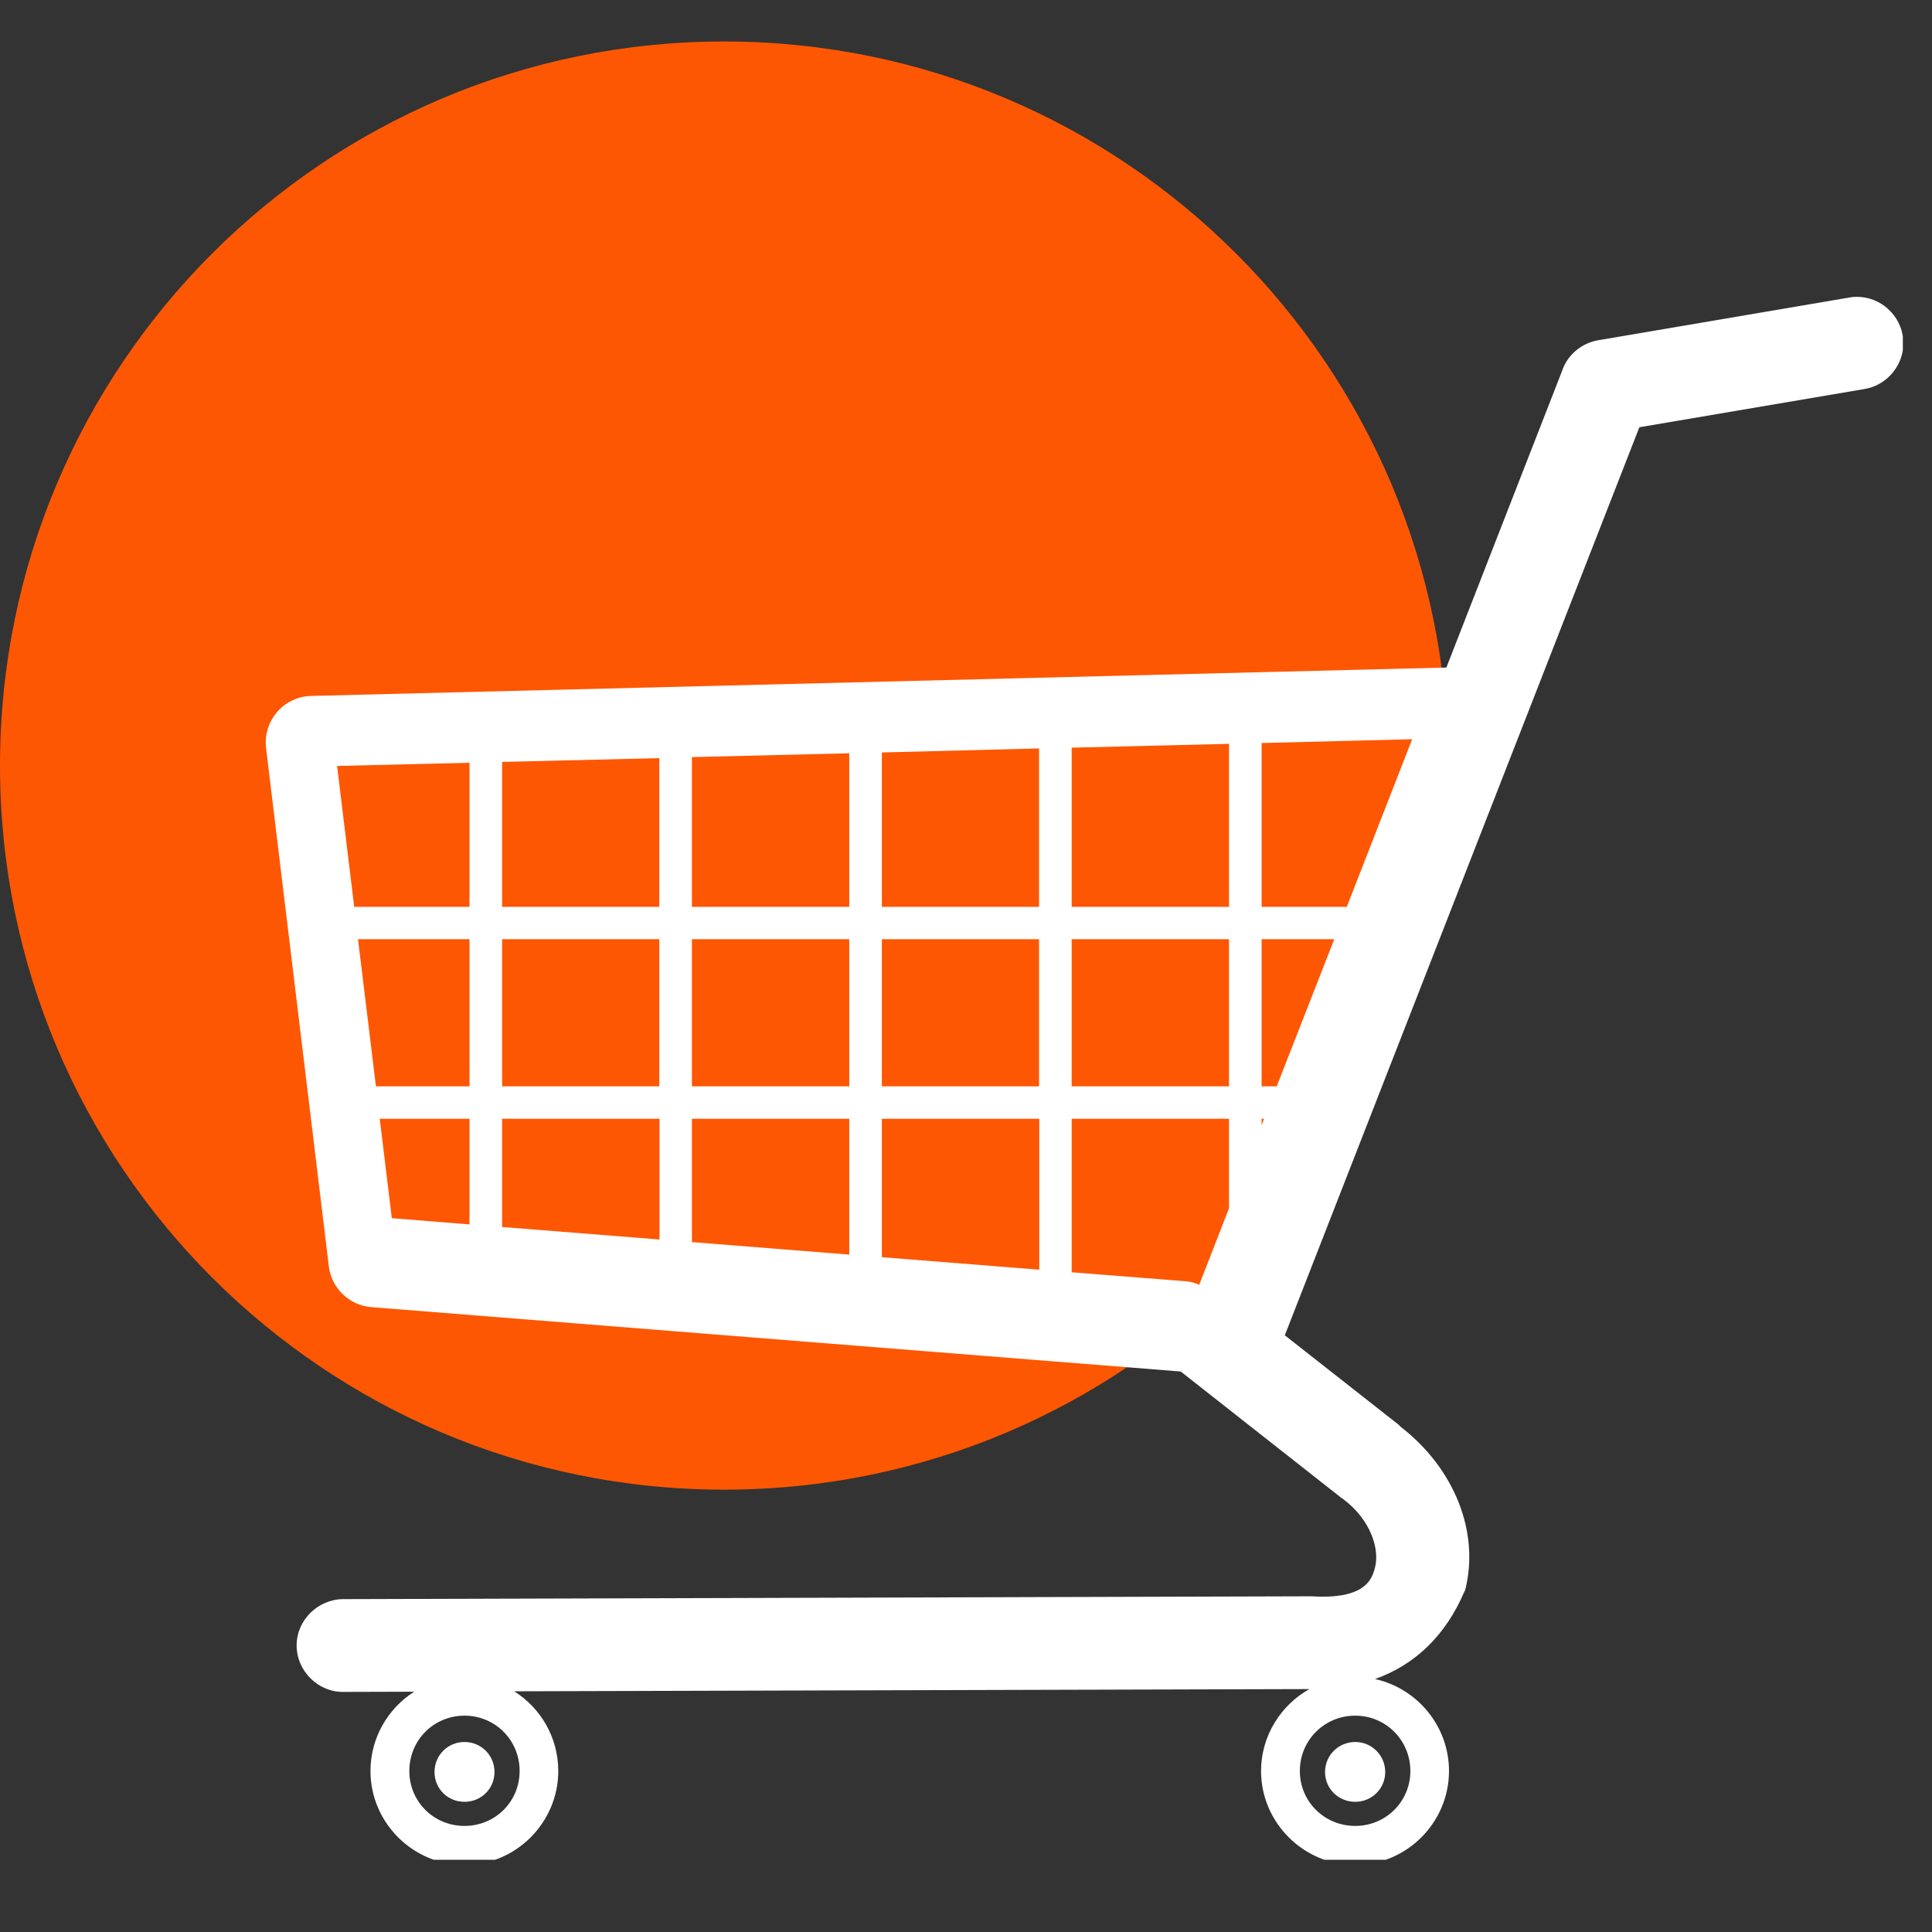 <svg xmlns="http://www.w3.org/2000/svg" xmlns:xlink="http://www.w3.org/1999/xlink" width="50" zoomAndPan="magnify" viewBox="0 0 37.5 37.5" height="50" preserveAspectRatio="xMidYMid meet" version="1.2"><rect x="0" y="0" width="37.5" height="37.5" fill="#333333" stroke="none"/><defs><clipPath id="60484ea72b"><path d="M 0 0.805 L 28.109 0.805 L 28.109 28.914 L 0 28.914 Z M 0 0.805 "/></clipPath><clipPath id="ca65ddced4"><path d="M 14.055 0.805 C 6.293 0.805 0 7.098 0 14.859 C 0 22.621 6.293 28.914 14.055 28.914 C 21.816 28.914 28.109 22.621 28.109 14.859 C 28.109 7.098 21.816 0.805 14.055 0.805 Z M 14.055 0.805 "/></clipPath><clipPath id="fbbb0d2065"><path d="M 0 0.805 L 28.109 0.805 L 28.109 28.914 L 0 28.914 Z M 0 0.805 "/></clipPath><clipPath id="378f170575"><path d="M 14.055 0.805 C 6.293 0.805 0 7.098 0 14.859 C 0 22.621 6.293 28.914 14.055 28.914 C 21.816 28.914 28.109 22.621 28.109 14.859 C 28.109 7.098 21.816 0.805 14.055 0.805 Z M 14.055 0.805 "/></clipPath><clipPath id="92e4f67889"><rect x="0" width="29" y="0" height="29"/></clipPath><clipPath id="3ba5565289"><path d="M 5.109 5.754 L 36.934 5.754 L 36.934 36.098 L 5.109 36.098 Z M 5.109 5.754 "/></clipPath></defs><g id="be5532114f"><g clip-rule="nonzero" clip-path="url(#60484ea72b)"><g clip-rule="nonzero" clip-path="url(#ca65ddced4)"><g transform="matrix(1,0,0,1,0,0)"><g clip-path="url(#92e4f67889)"><g clip-rule="nonzero" clip-path="url(#fbbb0d2065)"><g clip-rule="nonzero" clip-path="url(#378f170575)"><path style=" stroke:none;fill-rule:nonzero;fill:#fe5703;fill-opacity:1;" d="M 0 0.805 L 28.109 0.805 L 28.109 28.914 L 0 28.914 Z M 0 0.805 "/></g></g></g></g></g></g><g clip-rule="nonzero" clip-path="url(#3ba5565289)"><path style=" stroke:none;fill-rule:nonzero;fill:#ffffff;fill-opacity:1;" d="M 36.031 5.762 C 35.984 5.762 35.934 5.766 35.887 5.777 L 35.883 5.777 L 31.016 6.605 C 30.707 6.66 30.445 6.871 30.332 7.164 C 30.332 7.164 30.332 7.168 30.332 7.168 L 28.074 12.957 L 6.035 13.508 C 5.781 13.516 5.543 13.629 5.379 13.82 C 5.215 14.012 5.133 14.266 5.164 14.516 L 6.383 24.582 C 6.434 25.004 6.781 25.336 7.203 25.371 L 22.918 26.621 L 26.031 29.07 C 26.035 29.074 26.039 29.074 26.043 29.078 C 26.047 29.082 26.051 29.082 26.055 29.082 C 26.055 29.086 26.059 29.09 26.062 29.09 C 26.633 29.516 26.773 30.094 26.691 30.414 C 26.648 30.598 26.578 30.73 26.41 30.836 C 26.246 30.938 25.957 31.016 25.469 30.984 C 25.465 30.984 25.465 30.984 25.461 30.984 C 25.445 30.984 25.43 30.984 25.414 30.984 L 25.406 30.984 L 6.664 31.039 C 6.172 31.039 5.754 31.449 5.758 31.941 C 5.758 32.434 6.176 32.848 6.668 32.84 L 6.672 32.84 L 8.039 32.836 C 7.531 33.16 7.191 33.73 7.191 34.375 C 7.191 35.375 8.012 36.199 9.016 36.199 C 10.016 36.199 10.836 35.375 10.836 34.375 C 10.836 33.727 10.496 33.152 9.98 32.828 L 25.414 32.785 C 24.859 33.098 24.477 33.695 24.477 34.375 C 24.477 35.375 25.301 36.199 26.301 36.199 C 27.305 36.199 28.125 35.375 28.125 34.375 C 28.125 33.504 27.508 32.77 26.688 32.59 C 27.461 32.316 28.059 31.75 28.426 30.887 C 28.434 30.879 28.438 30.867 28.441 30.855 C 28.723 29.727 28.223 28.496 27.188 27.695 C 27.184 27.695 27.184 27.691 27.18 27.688 C 27.176 27.688 27.176 27.684 27.176 27.68 C 27.164 27.668 27.156 27.66 27.145 27.652 L 24.938 25.918 L 31.82 8.293 L 36.188 7.551 C 36.648 7.477 36.984 7.047 36.941 6.586 C 36.902 6.121 36.5 5.754 36.031 5.762 Z M 27.41 14.348 L 26.141 17.602 L 24.488 17.602 L 24.488 14.422 Z M 23.855 14.438 L 23.855 17.602 L 20.801 17.602 L 20.801 14.512 Z M 20.168 14.527 L 20.168 17.602 L 17.117 17.602 L 17.117 14.605 Z M 16.484 14.621 L 16.484 17.602 L 13.43 17.602 L 13.43 14.695 Z M 12.797 14.715 L 12.797 17.602 L 9.746 17.602 L 9.746 14.789 Z M 9.113 14.805 L 9.113 17.602 L 6.875 17.602 L 6.543 14.867 Z M 6.949 18.23 L 9.113 18.23 L 9.113 21.086 L 7.297 21.086 Z M 9.746 18.23 L 12.797 18.23 L 12.797 21.086 L 9.746 21.086 Z M 13.43 18.23 L 16.484 18.23 L 16.484 21.086 L 13.43 21.086 Z M 17.117 18.23 L 20.168 18.23 L 20.168 21.086 L 17.117 21.086 Z M 20.801 18.23 L 23.855 18.23 L 23.855 21.086 L 20.801 21.086 Z M 24.488 18.23 L 25.898 18.23 L 24.781 21.086 L 24.488 21.086 Z M 7.371 21.715 L 9.113 21.715 L 9.113 23.766 L 7.605 23.645 Z M 9.746 21.715 L 12.801 21.715 L 12.801 24.059 L 9.746 23.816 Z M 13.43 21.715 L 16.484 21.715 L 16.484 24.352 L 13.43 24.109 Z M 17.117 21.715 L 20.172 21.715 L 20.172 24.645 L 17.117 24.402 Z M 20.801 21.715 L 23.855 21.715 L 23.855 23.453 L 23.277 24.938 C 23.199 24.902 23.117 24.879 23.035 24.871 L 20.801 24.695 Z M 24.488 21.715 L 24.535 21.715 L 24.488 21.844 Z M 9.016 33.301 C 9.613 33.301 10.086 33.777 10.086 34.375 C 10.086 34.969 9.613 35.441 9.016 35.441 C 8.418 35.441 7.945 34.969 7.945 34.375 C 7.945 33.777 8.418 33.301 9.016 33.301 Z M 26.305 33.301 C 26.898 33.301 27.375 33.777 27.375 34.375 C 27.375 34.969 26.898 35.441 26.305 35.441 C 25.707 35.441 25.23 34.969 25.23 34.375 C 25.23 33.777 25.707 33.301 26.305 33.301 Z M 9.016 33.812 C 8.691 33.812 8.434 34.07 8.434 34.395 C 8.434 34.719 8.691 34.973 9.016 34.973 C 9.34 34.973 9.598 34.719 9.598 34.395 C 9.598 34.07 9.34 33.812 9.016 33.812 Z M 26.305 33.812 C 25.98 33.812 25.719 34.07 25.719 34.395 C 25.719 34.719 25.98 34.973 26.305 34.973 C 26.625 34.973 26.887 34.719 26.887 34.395 C 26.887 34.07 26.625 33.812 26.305 33.812 Z M 26.305 33.812 "/></g></g></svg>